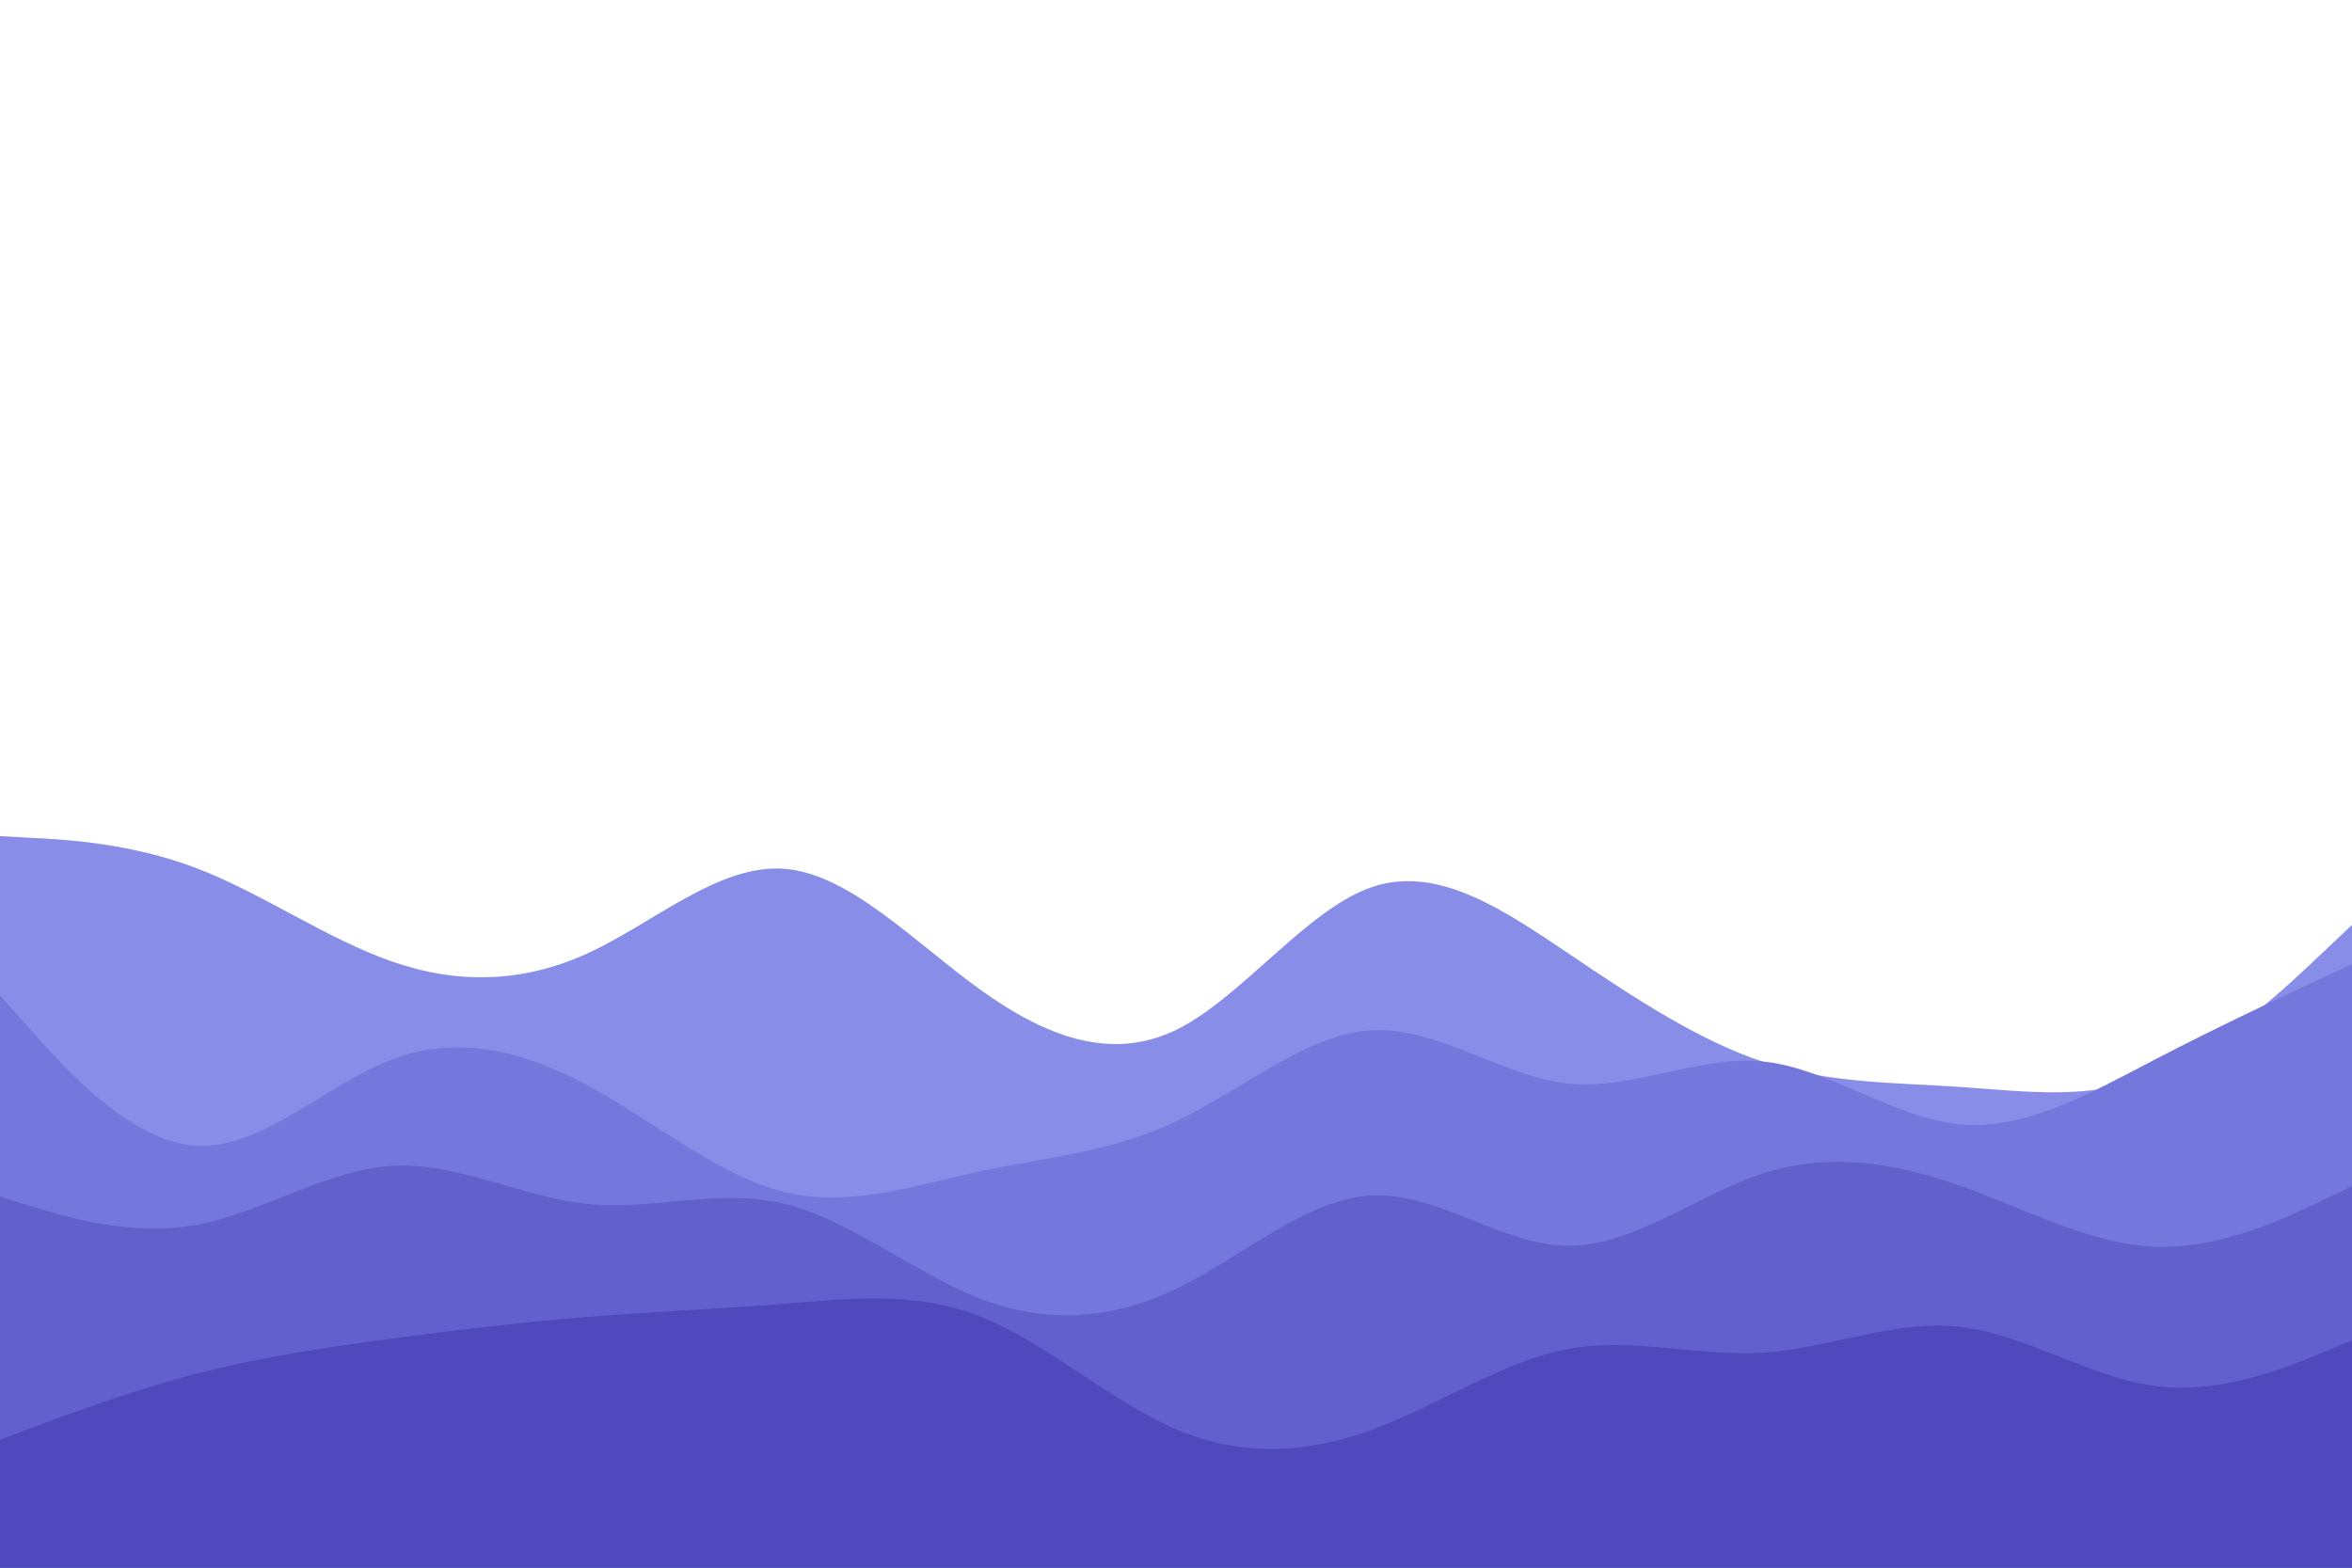 <svg id="visual" viewBox="0 0 900 600" width="900" height="600" xmlns="http://www.w3.org/2000/svg" xmlns:xlink="http://www.w3.org/1999/xlink" version="1.1"><path d="M0 320L12.5 320.7C25 321.3 50 322.7 75 332.2C100 341.7 125 359.3 150 368C175 376.7 200 376.3 225 364.8C250 353.3 275 330.7 300 332.5C325 334.3 350 360.7 375 378.7C400 396.7 425 406.3 450 394.2C475 382 500 348 525 339.5C550 331 575 348 600 364.8C625 381.7 650 398.3 675 406.5C700 414.7 725 414.3 750 416C775 417.7 800 421.3 825 411.3C850 401.3 875 377.7 887.5 365.8L900 354L900 601L887.5 601C875 601 850 601 825 601C800 601 775 601 750 601C725 601 700 601 675 601C650 601 625 601 600 601C575 601 550 601 525 601C500 601 475 601 450 601C425 601 400 601 375 601C350 601 325 601 300 601C275 601 250 601 225 601C200 601 175 601 150 601C125 601 100 601 75 601C50 601 25 601 12.5 601L0 601Z" fill="#888ee8"></path><path d="M0 381L12.5 395C25 409 50 437 75 438.5C100 440 125 415 150 405.5C175 396 200 402 225 415.5C250 429 275 450 300 456.2C325 462.3 350 453.7 375 448.3C400 443 425 441 450 429.2C475 417.3 500 395.7 525 394.3C550 393 575 412 600 414.7C625 417.3 650 403.7 675 406.3C700 409 725 428 750 430.3C775 432.7 800 418.3 825 405.3C850 392.3 875 380.7 887.5 374.8L900 369L900 601L887.5 601C875 601 850 601 825 601C800 601 775 601 750 601C725 601 700 601 675 601C650 601 625 601 600 601C575 601 550 601 525 601C500 601 475 601 450 601C425 601 400 601 375 601C350 601 325 601 300 601C275 601 250 601 225 601C200 601 175 601 150 601C125 601 100 601 75 601C50 601 25 601 12.5 601L0 601Z" fill="#7477db"></path><path d="M0 458L12.5 461.8C25 465.7 50 473.3 75 468.8C100 464.3 125 447.7 150 446.2C175 444.7 200 458.3 225 460.8C250 463.3 275 454.7 300 460.7C325 466.7 350 487.3 375 497C400 506.7 425 505.3 450 493.3C475 481.3 500 458.7 525 457.5C550 456.3 575 476.7 600 476.8C625 477 650 457 675 449C700 441 725 445 750 453.8C775 462.7 800 476.3 825 477.2C850 478 875 466 887.5 460L900 454L900 601L887.5 601C875 601 850 601 825 601C800 601 775 601 750 601C725 601 700 601 675 601C650 601 625 601 600 601C575 601 550 601 525 601C500 601 475 601 450 601C425 601 400 601 375 601C350 601 325 601 300 601C275 601 250 601 225 601C200 601 175 601 150 601C125 601 100 601 75 601C50 601 25 601 12.5 601L0 601Z" fill="#6260cd"></path><path d="M0 551L12.5 546.3C25 541.7 50 532.3 75 525.8C100 519.3 125 515.7 150 512.3C175 509 200 506 225 504C250 502 275 501 300 499C325 497 350 494 375 503.8C400 513.7 425 536.3 450 547C475 557.7 500 556.3 525 547.2C550 538 575 521 600 516.3C625 511.7 650 519.3 675 517.7C700 516 725 505 750 507.8C775 510.7 800 527.3 825 530.5C850 533.7 875 523.3 887.5 518.2L900 513L900 601L887.5 601C875 601 850 601 825 601C800 601 775 601 750 601C725 601 700 601 675 601C650 601 625 601 600 601C575 601 550 601 525 601C500 601 475 601 450 601C425 601 400 601 375 601C350 601 325 601 300 601C275 601 250 601 225 601C200 601 175 601 150 601C125 601 100 601 75 601C50 601 25 601 12.5 601L0 601Z" fill="#5049be"></path></svg>